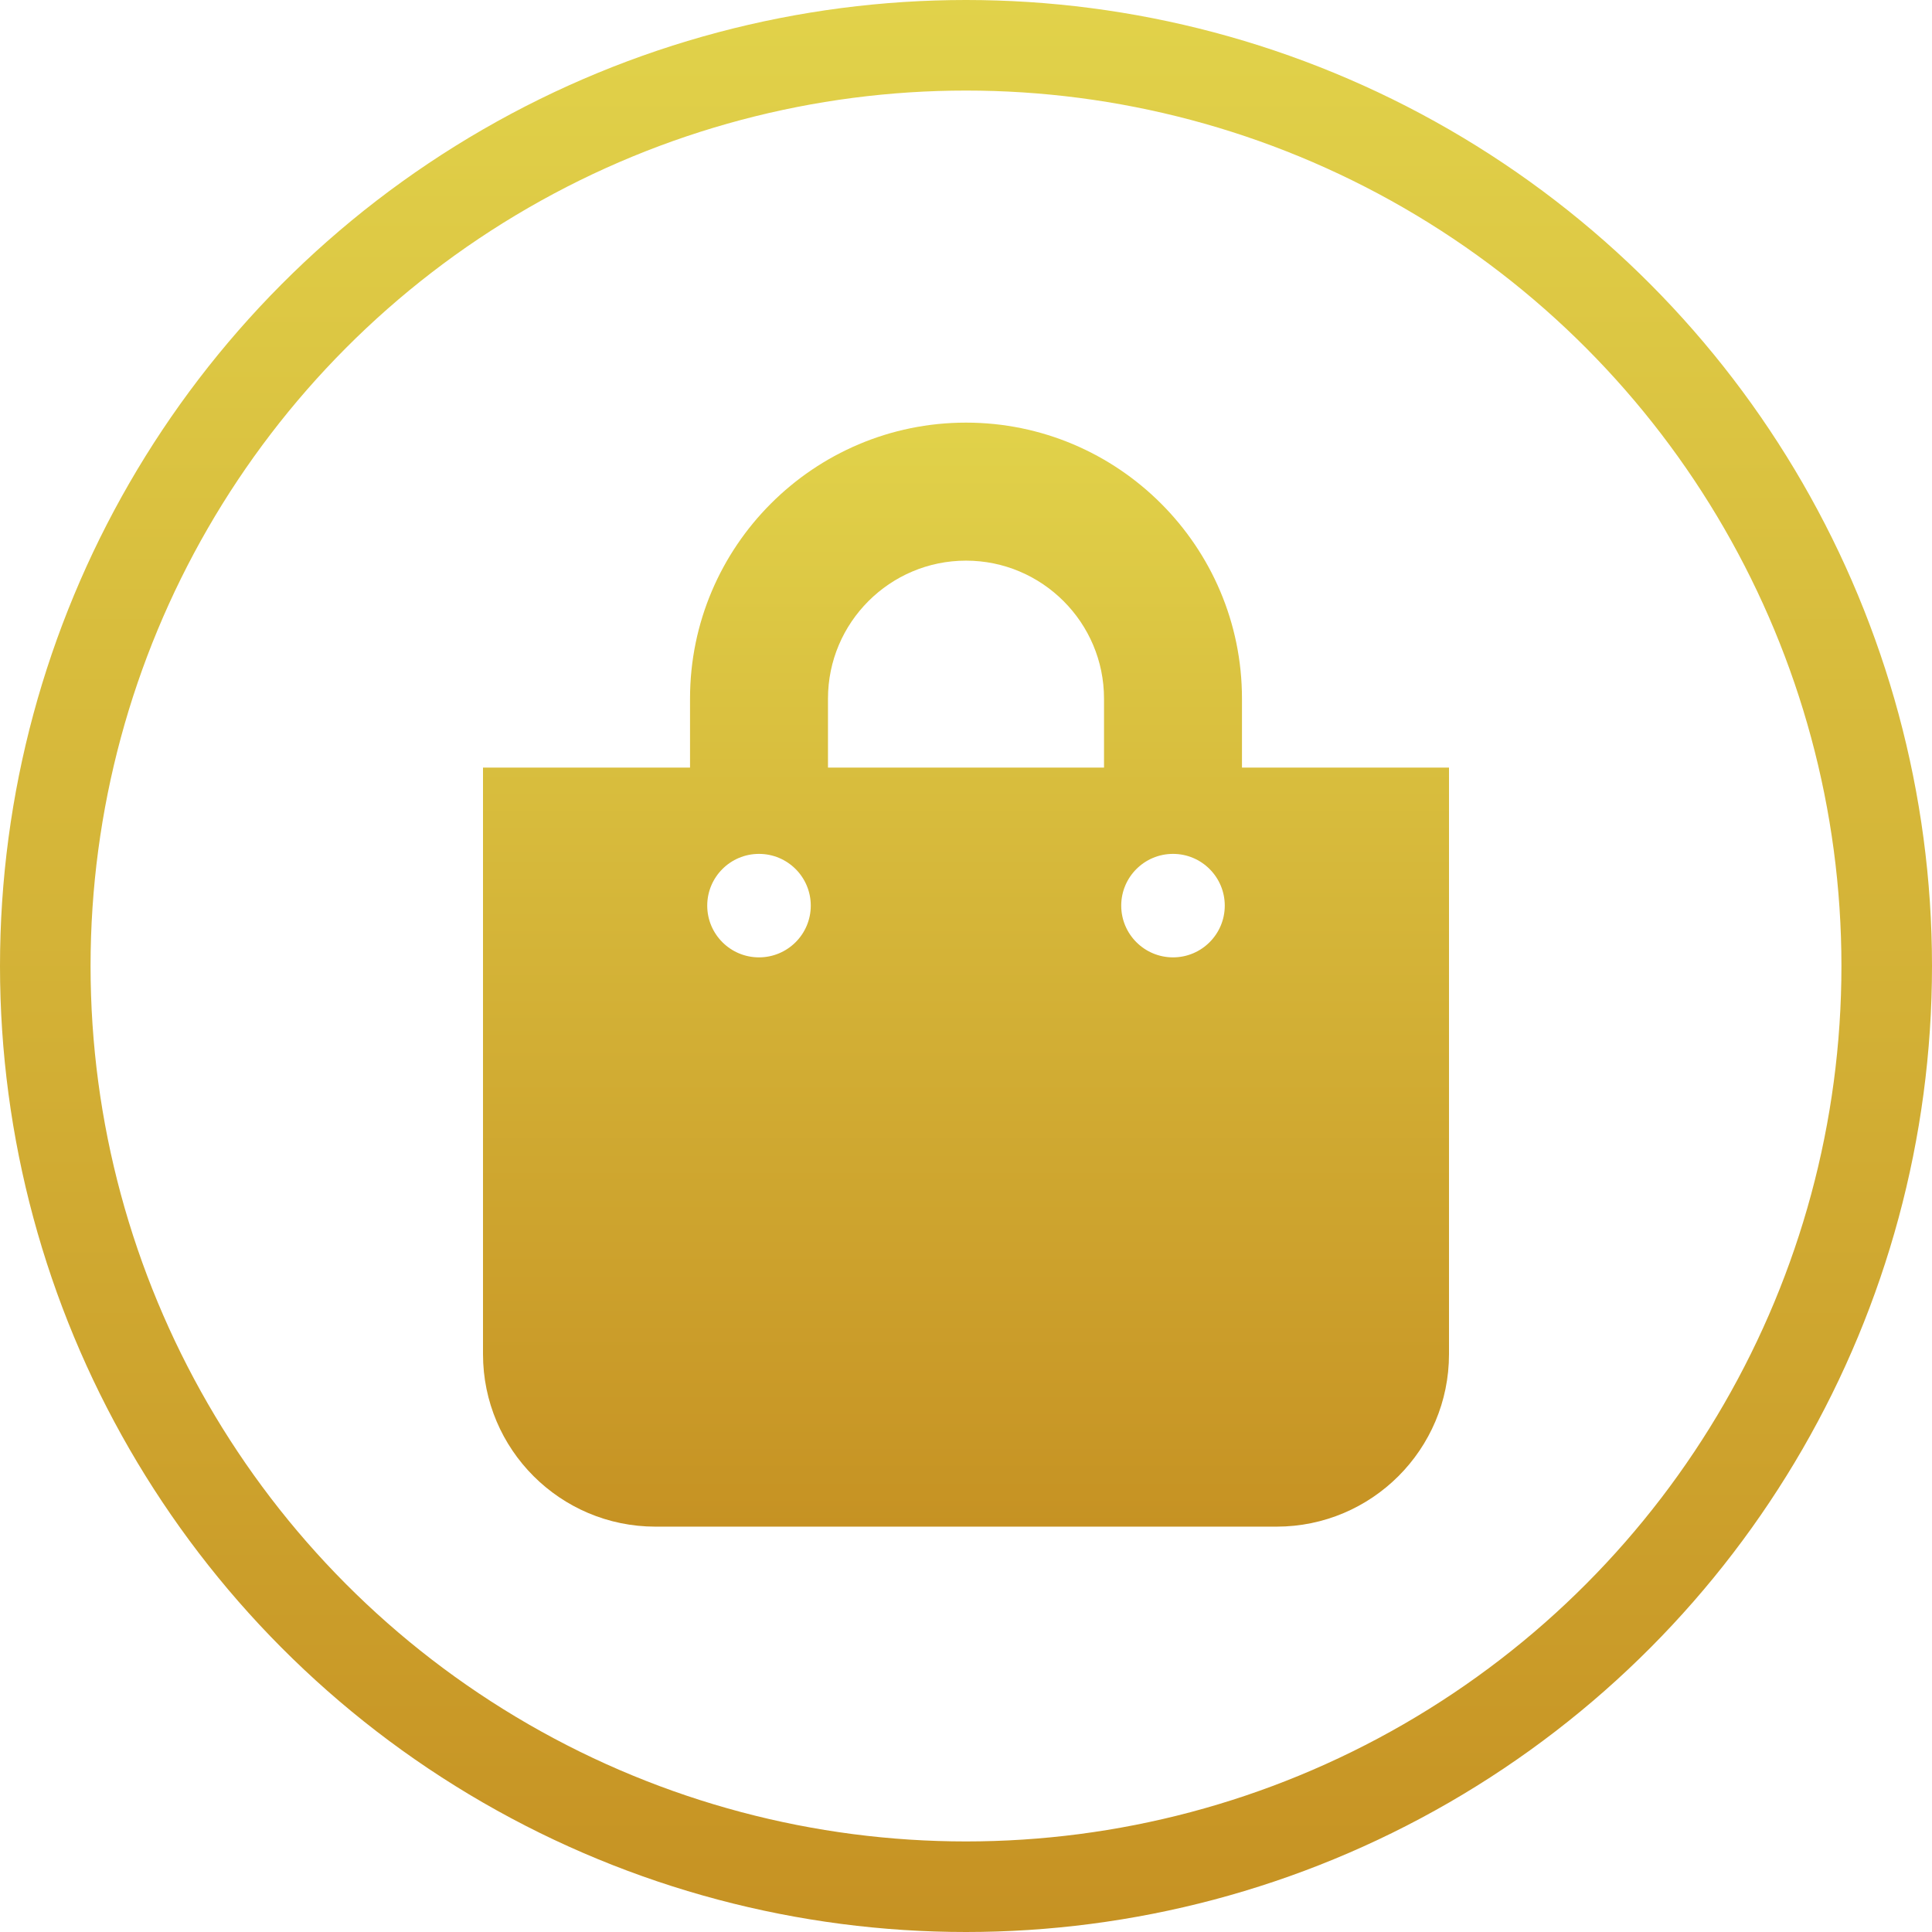 <svg width="32" height="32" viewBox="0 0 32 32" fill="none" xmlns="http://www.w3.org/2000/svg">
    <circle cx="16" cy="16" r="15.25" stroke="url(#paint0_linear_0_1)" stroke-width="1.5"/>
    <path d="M20.571 12.714V11.571C20.571 9.051 18.521 7 16 7C13.479 7 11.429 9.051 11.429 11.571V12.714H8V22.429C8 24.006 9.279 25.286 10.857 25.286H21.143C22.721 25.286 24 24.006 24 22.429V12.714H20.571ZM13.714 11.571C13.714 10.311 14.74 9.286 16 9.286C17.26 9.286 18.286 10.311 18.286 11.571V12.714H13.714V11.571ZM19.429 15.857C18.955 15.857 18.571 15.473 18.571 15C18.571 14.527 18.955 14.143 19.429 14.143C19.902 14.143 20.286 14.527 20.286 15C20.286 15.473 19.902 15.857 19.429 15.857ZM12.571 15.857C12.098 15.857 11.714 15.473 11.714 15C11.714 14.527 12.098 14.143 12.571 14.143C13.045 14.143 13.429 14.527 13.429 15C13.429 15.473 13.045 15.857 12.571 15.857Z" fill="url(#paint1_linear_0_1)"/>
    <defs>
        <linearGradient id="paint0_linear_0_1" x1="16" y1="0" x2="16" y2="32" gradientUnits="userSpaceOnUse">
            <stop stop-color="#E1D24A"/>
            <stop offset="1" stop-color="#C69223"/>
        </linearGradient>
        <linearGradient id="paint1_linear_0_1" x1="16" y1="7" x2="16" y2="25.286" gradientUnits="userSpaceOnUse">
            <stop stop-color="#E1D24A"/>
            <stop offset="1" stop-color="#C69223"/>
        </linearGradient>
    </defs>
</svg>